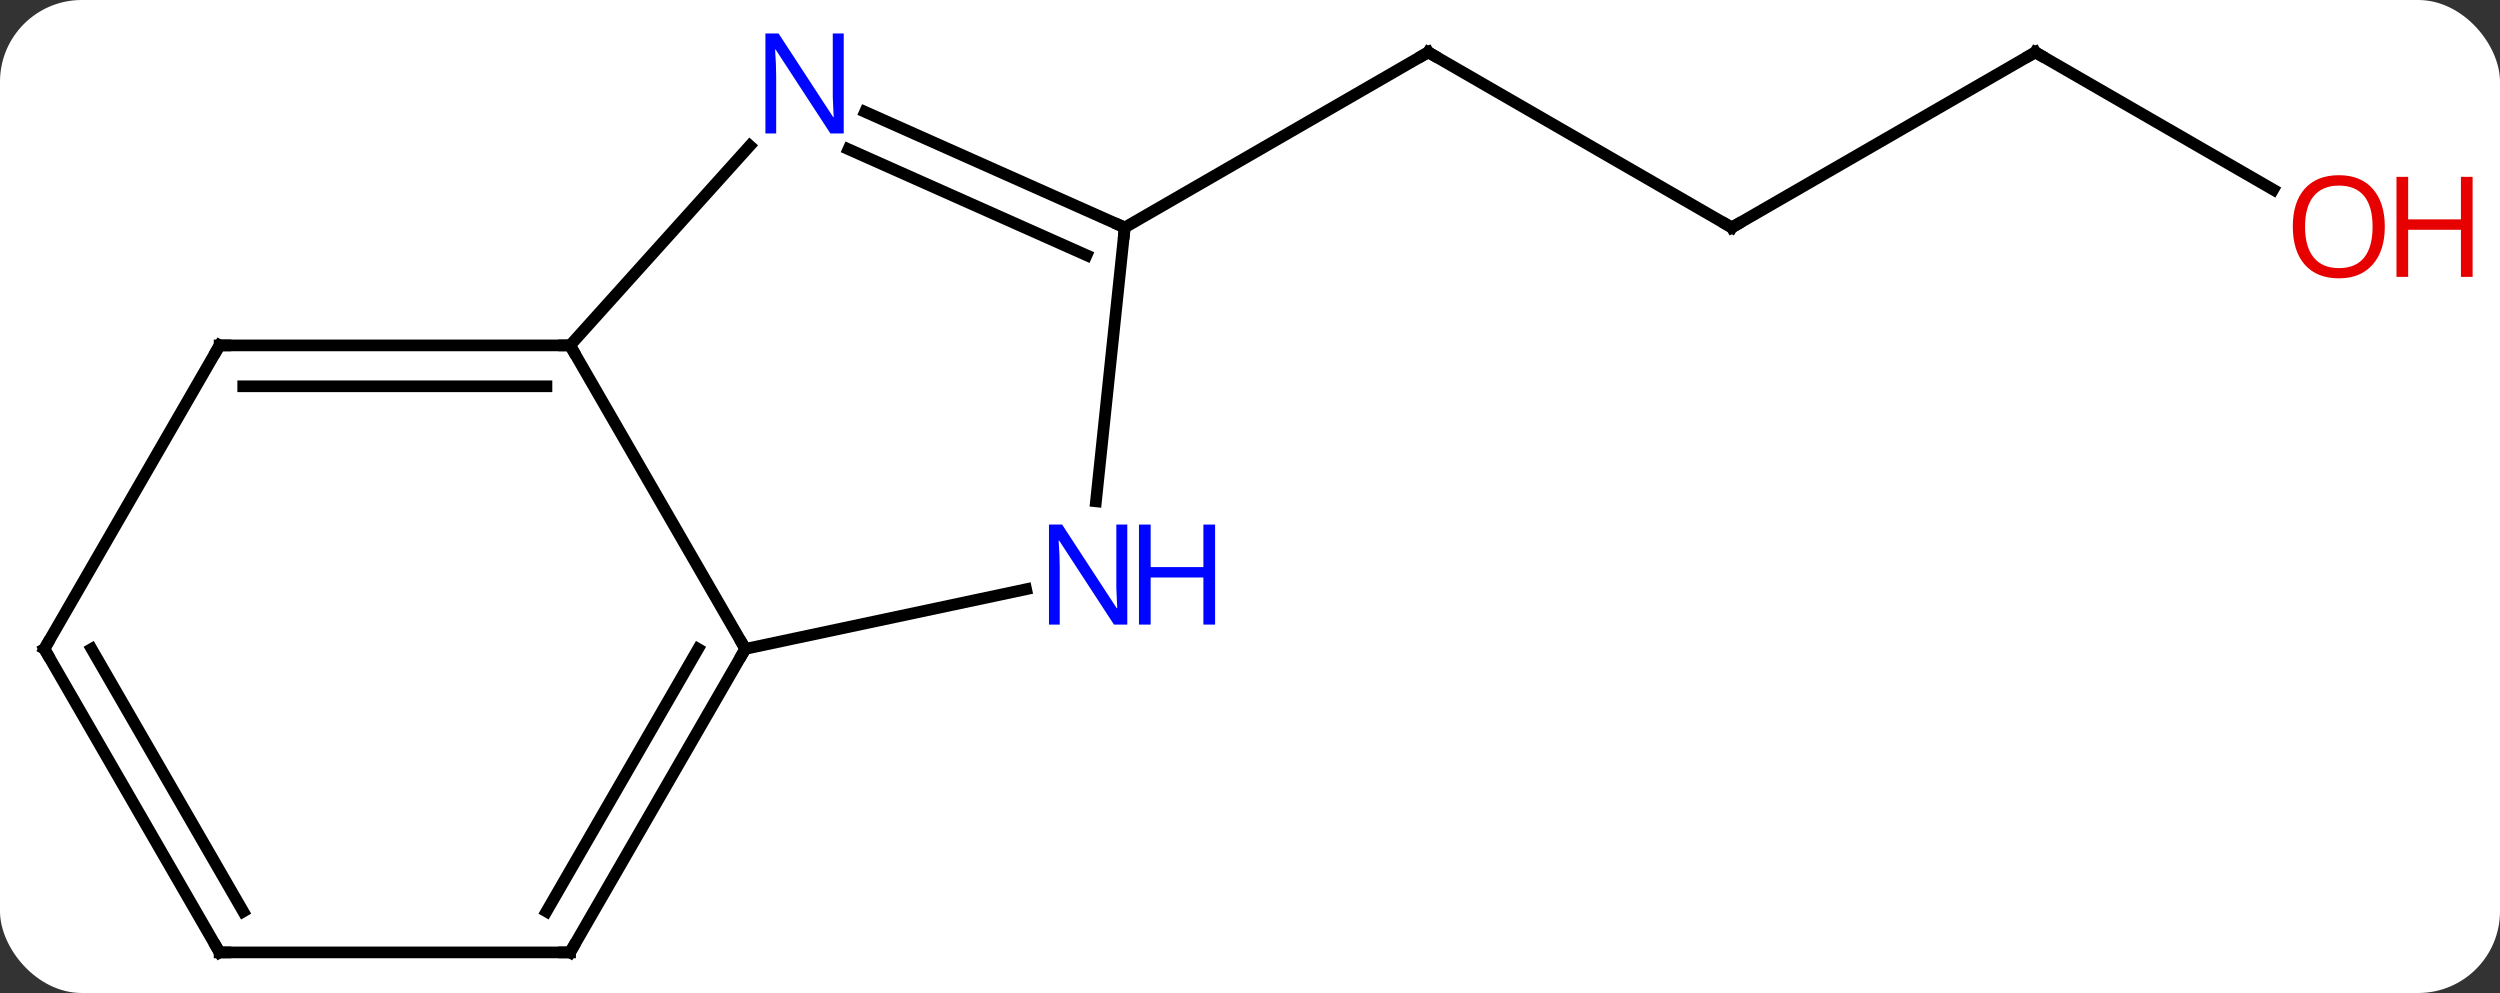 <svg width="214" viewBox="0 0 214 85" style="fill-opacity:1; color-rendering:auto; color-interpolation:auto; text-rendering:auto; stroke:black; stroke-linecap:square; stroke-miterlimit:10; shape-rendering:auto; stroke-opacity:1; fill:black; stroke-dasharray:none; font-weight:normal; stroke-width:1; font-family:'Open Sans'; font-style:normal; stroke-linejoin:miter; font-size:12; stroke-dashoffset:0; image-rendering:auto;" height="85" class="cas-substance-image" xmlns:xlink="http://www.w3.org/1999/xlink" xmlns="http://www.w3.org/2000/svg"><rect x="0" y="0" width="214" height="85" fill="#333333" stroke="none"/><svg class="cas-substance-single-component"><rect y="0" x="0" width="214" stroke="none" ry="7" rx="7" height="85" fill="white" class="cas-substance-group"/><svg y="0" x="0" width="214" viewBox="0 0 214 85" style="fill:black;" height="85" class="cas-substance-single-component-image"><svg><g><g transform="translate(102,43)" style="text-rendering:geometricPrecision; color-rendering:optimizeQuality; color-interpolation:linearRGB; stroke-linecap:butt; image-rendering:optimizeQuality;"><line y2="-23.526" y1="-38.526" x2="46.239" x1="20.259" style="fill:none;"/><line y2="-23.526" y1="-38.526" x2="-5.721" x1="20.259" style="fill:none;"/><line y2="-38.526" y1="-23.526" x2="72.222" x1="46.239" style="fill:none;"/><line y2="-26.767" y1="-38.526" x2="92.588" x1="72.222" style="fill:none;"/><line y2="-13.434" y1="12.546" x2="-53.202" x1="-38.202" style="fill:none;"/><line y2="7.437" y1="12.546" x2="-14.164" x1="-38.202" style="fill:none;"/><line y2="38.526" y1="12.546" x2="-53.202" x1="-38.202" style="fill:none;"/><line y2="35.026" y1="12.546" x2="-55.223" x1="-42.243" style="fill:none;"/><line y2="-30.521" y1="-13.434" x2="-37.819" x1="-53.202" style="fill:none;"/><line y2="-13.434" y1="-13.434" x2="-83.202" x1="-53.202" style="fill:none;"/><line y2="-9.934" y1="-9.934" x2="-81.181" x1="-55.223" style="fill:none;"/><line y2="-23.526" y1="-0.086" x2="-5.721" x1="-8.184" style="fill:none;"/><line y2="38.526" y1="38.526" x2="-83.202" x1="-53.202" style="fill:none;"/><line y2="-23.526" y1="-33.424" x2="-5.721" x1="-27.95" style="fill:none;"/><line y2="-21.151" y1="-30.227" x2="-8.991" x1="-29.374" style="fill:none;"/><line y2="12.546" y1="-13.434" x2="-98.202" x1="-83.202" style="fill:none;"/><line y2="12.546" y1="38.526" x2="-98.202" x1="-83.202" style="fill:none;"/><line y2="12.546" y1="35.026" x2="-94.161" x1="-81.181" style="fill:none;"/><path style="fill:none; stroke-miterlimit:5;" d="M20.692 -38.276 L20.259 -38.526 L19.826 -38.276"/><path style="fill:none; stroke-miterlimit:5;" d="M45.806 -23.776 L46.239 -23.526 L46.672 -23.776"/><path style="fill:none; stroke-miterlimit:5;" d="M71.789 -38.276 L72.222 -38.526 L72.655 -38.276"/></g><g transform="translate(102,43)" style="stroke-linecap:butt; fill:rgb(230,0,0); text-rendering:geometricPrecision; color-rendering:optimizeQuality; image-rendering:optimizeQuality; font-family:'Open Sans'; stroke:rgb(230,0,0); color-interpolation:linearRGB; stroke-miterlimit:5;"><path style="stroke:none;" d="M102.139 -23.596 Q102.139 -21.534 101.1 -20.354 Q100.061 -19.174 98.218 -19.174 Q96.327 -19.174 95.296 -20.338 Q94.264 -21.503 94.264 -23.612 Q94.264 -25.706 95.296 -26.854 Q96.327 -28.003 98.218 -28.003 Q100.077 -28.003 101.108 -26.831 Q102.139 -25.659 102.139 -23.596 ZM95.311 -23.596 Q95.311 -21.862 96.054 -20.956 Q96.796 -20.049 98.218 -20.049 Q99.639 -20.049 100.366 -20.948 Q101.093 -21.846 101.093 -23.596 Q101.093 -25.331 100.366 -26.221 Q99.639 -27.112 98.218 -27.112 Q96.796 -27.112 96.054 -26.213 Q95.311 -25.315 95.311 -23.596 Z"/><path style="stroke:none;" d="M109.655 -19.299 L108.655 -19.299 L108.655 -23.331 L104.139 -23.331 L104.139 -19.299 L103.139 -19.299 L103.139 -27.862 L104.139 -27.862 L104.139 -24.221 L108.655 -24.221 L108.655 -27.862 L109.655 -27.862 L109.655 -19.299 Z"/><path style="fill:none; stroke:black;" d="M-38.452 12.979 L-38.202 12.546 L-38.452 12.113"/><path style="fill:none; stroke:black;" d="M-53.702 -13.434 L-53.202 -13.434 L-52.952 -13.001"/><path style="fill:rgb(0,5,255); stroke:none;" d="M-5.504 10.465 L-6.645 10.465 L-11.333 3.278 L-11.379 3.278 Q-11.286 4.543 -11.286 5.59 L-11.286 10.465 L-12.208 10.465 L-12.208 1.903 L-11.083 1.903 L-6.411 9.059 L-6.364 9.059 Q-6.364 8.903 -6.411 8.043 Q-6.458 7.184 -6.442 6.809 L-6.442 1.903 L-5.504 1.903 L-5.504 10.465 Z"/><path style="fill:rgb(0,5,255); stroke:none;" d="M2.011 10.465 L1.011 10.465 L1.011 6.434 L-3.504 6.434 L-3.504 10.465 L-4.504 10.465 L-4.504 1.903 L-3.504 1.903 L-3.504 5.543 L1.011 5.543 L1.011 1.903 L2.011 1.903 L2.011 10.465 Z"/><path style="fill:none; stroke:black;" d="M-52.952 38.093 L-53.202 38.526 L-53.702 38.526"/><path style="fill:rgb(0,5,255); stroke:none;" d="M-29.777 -31.574 L-30.918 -31.574 L-35.606 -38.761 L-35.652 -38.761 Q-35.559 -37.496 -35.559 -36.449 L-35.559 -31.574 L-36.481 -31.574 L-36.481 -40.136 L-35.356 -40.136 L-30.684 -32.98 L-30.637 -32.98 Q-30.637 -33.136 -30.684 -33.996 Q-30.731 -34.855 -30.715 -35.23 L-30.715 -40.136 L-29.777 -40.136 L-29.777 -31.574 Z"/><path style="fill:none; stroke:black;" d="M-82.702 -13.434 L-83.202 -13.434 L-83.452 -13.001"/><path style="fill:none; stroke:black;" d="M-6.178 -23.729 L-5.721 -23.526 L-5.773 -23.029"/><path style="fill:none; stroke:black;" d="M-82.702 38.526 L-83.202 38.526 L-83.452 38.093"/><path style="fill:none; stroke:black;" d="M-97.952 12.113 L-98.202 12.546 L-97.952 12.979"/></g></g></svg></svg></svg></svg>